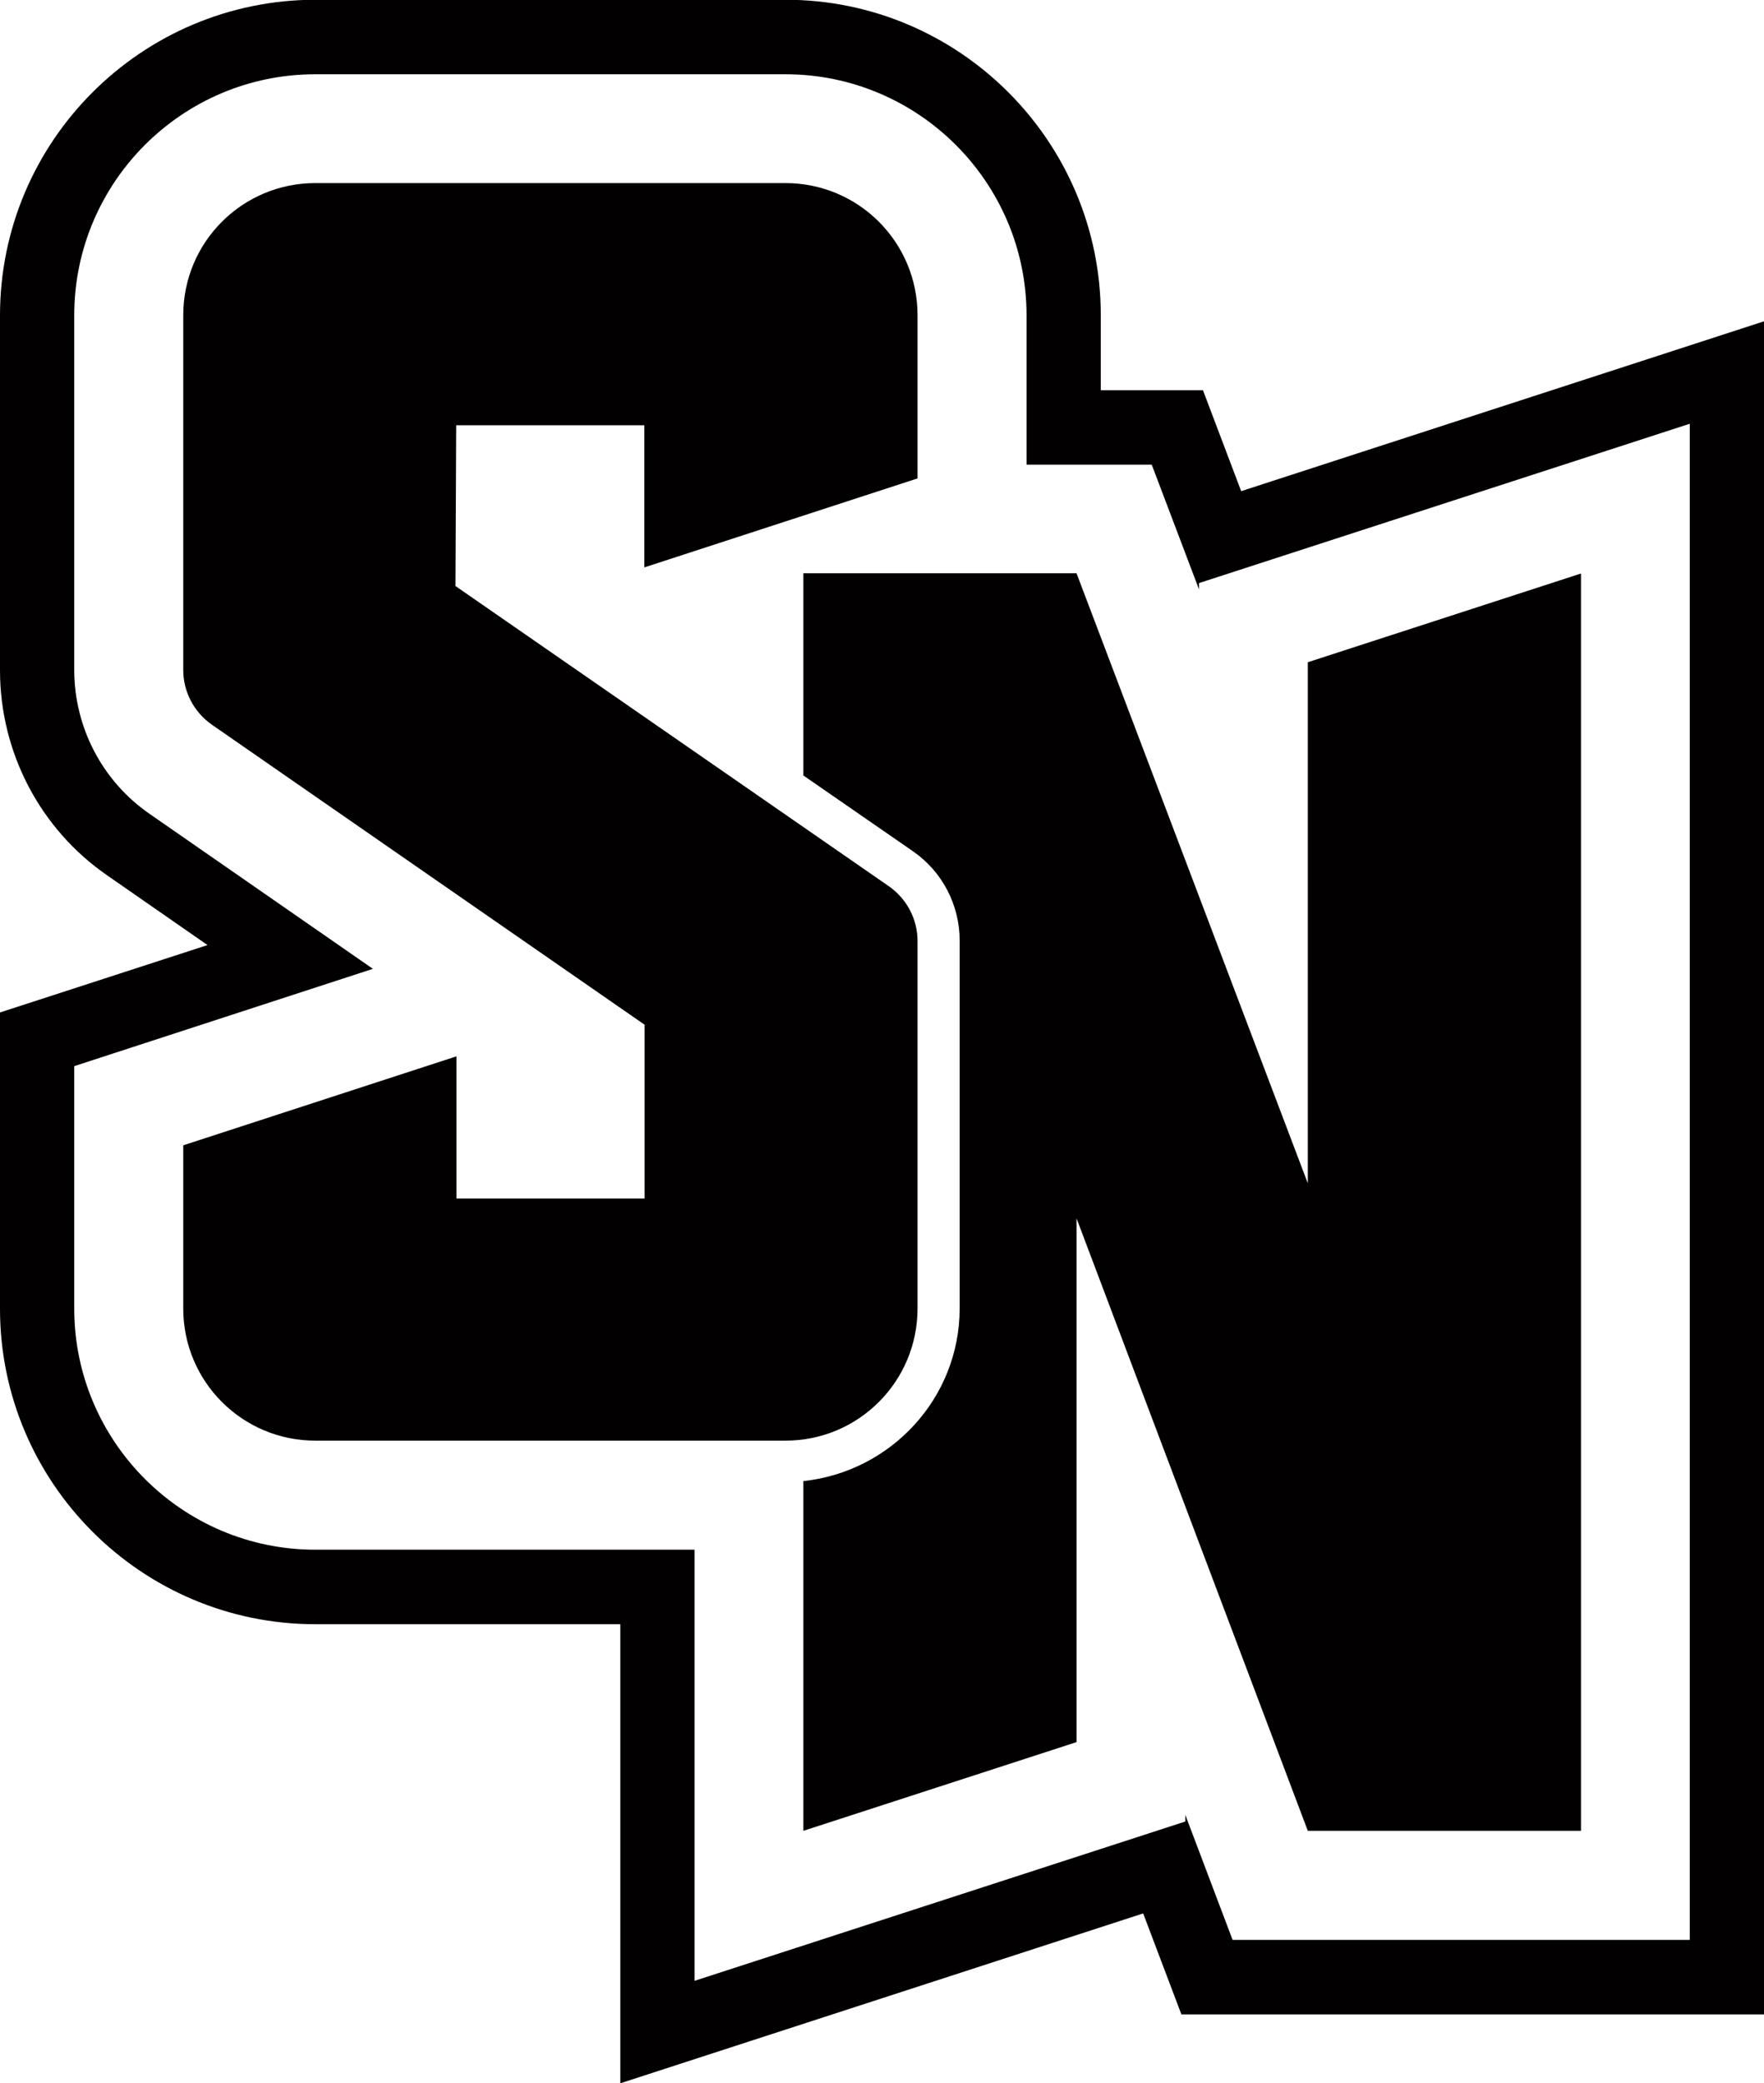 <?xml version="1.0" encoding="UTF-8"?><svg id="Layer_2" xmlns="http://www.w3.org/2000/svg" viewBox="0 0 72 84.99"><defs><style>.cls-1{fill:#020000;}</style></defs><g id="base"><g><path class="cls-1" d="M50.66,20.04l-1.56-4.12h-4.17v-3.06c0-7.09-5.77-12.87-12.87-12.87H12.87C5.77,0,0,5.77,0,12.87v14.48c0,3.35,1.64,6.48,4.38,8.37l4.09,2.84L0,41.31v12.09c0,7.09,5.77,12.87,12.87,12.87h12.45v18.73l21.34-6.93,1.56,4.12h23.78V13.11l-21.34,6.93Zm18.31,59.11h-18.66l-1.93-5.1v.27l-20.03,6.5v-17.59H12.87c-5.42,0-9.84-4.41-9.84-9.84v-9.89l12.19-3.97-9.11-6.32c-1.93-1.33-3.08-3.53-3.08-5.88V12.87C3.03,7.44,7.44,3.03,12.87,3.03h19.19c5.42,0,9.84,4.41,9.84,9.84v6.09h5.11l1.93,5.09v-.26l20.03-6.5v61.87Z"/><path class="cls-1" d="M37.45,53.39v-15c0-.89-.44-1.72-1.17-2.23l-17.69-12.25,.03-6.56h7.68v5.8l11.15-3.63v-6.66c0-2.98-2.41-5.39-5.39-5.39H12.87c-2.98,0-5.39,2.41-5.39,5.39v14.48c0,.89,.44,1.72,1.17,2.23l17.66,12.24v7.09h-7.68v-5.8l-11.15,3.63v6.66c0,2.98,2.41,5.39,5.39,5.39h19.19c2.98,0,5.39-2.41,5.39-5.39Zm15.93-26.38v21.27l-9.44-24.89h-11.15v8.25l4.47,3.09c1.2,.83,1.91,2.19,1.91,3.65v15c0,3.67-2.81,6.67-6.38,7.05v14.27l11.15-3.62v-21.37l9.44,24.99h11.15V23.4l-11.15,3.62Z"/></g></g></svg>